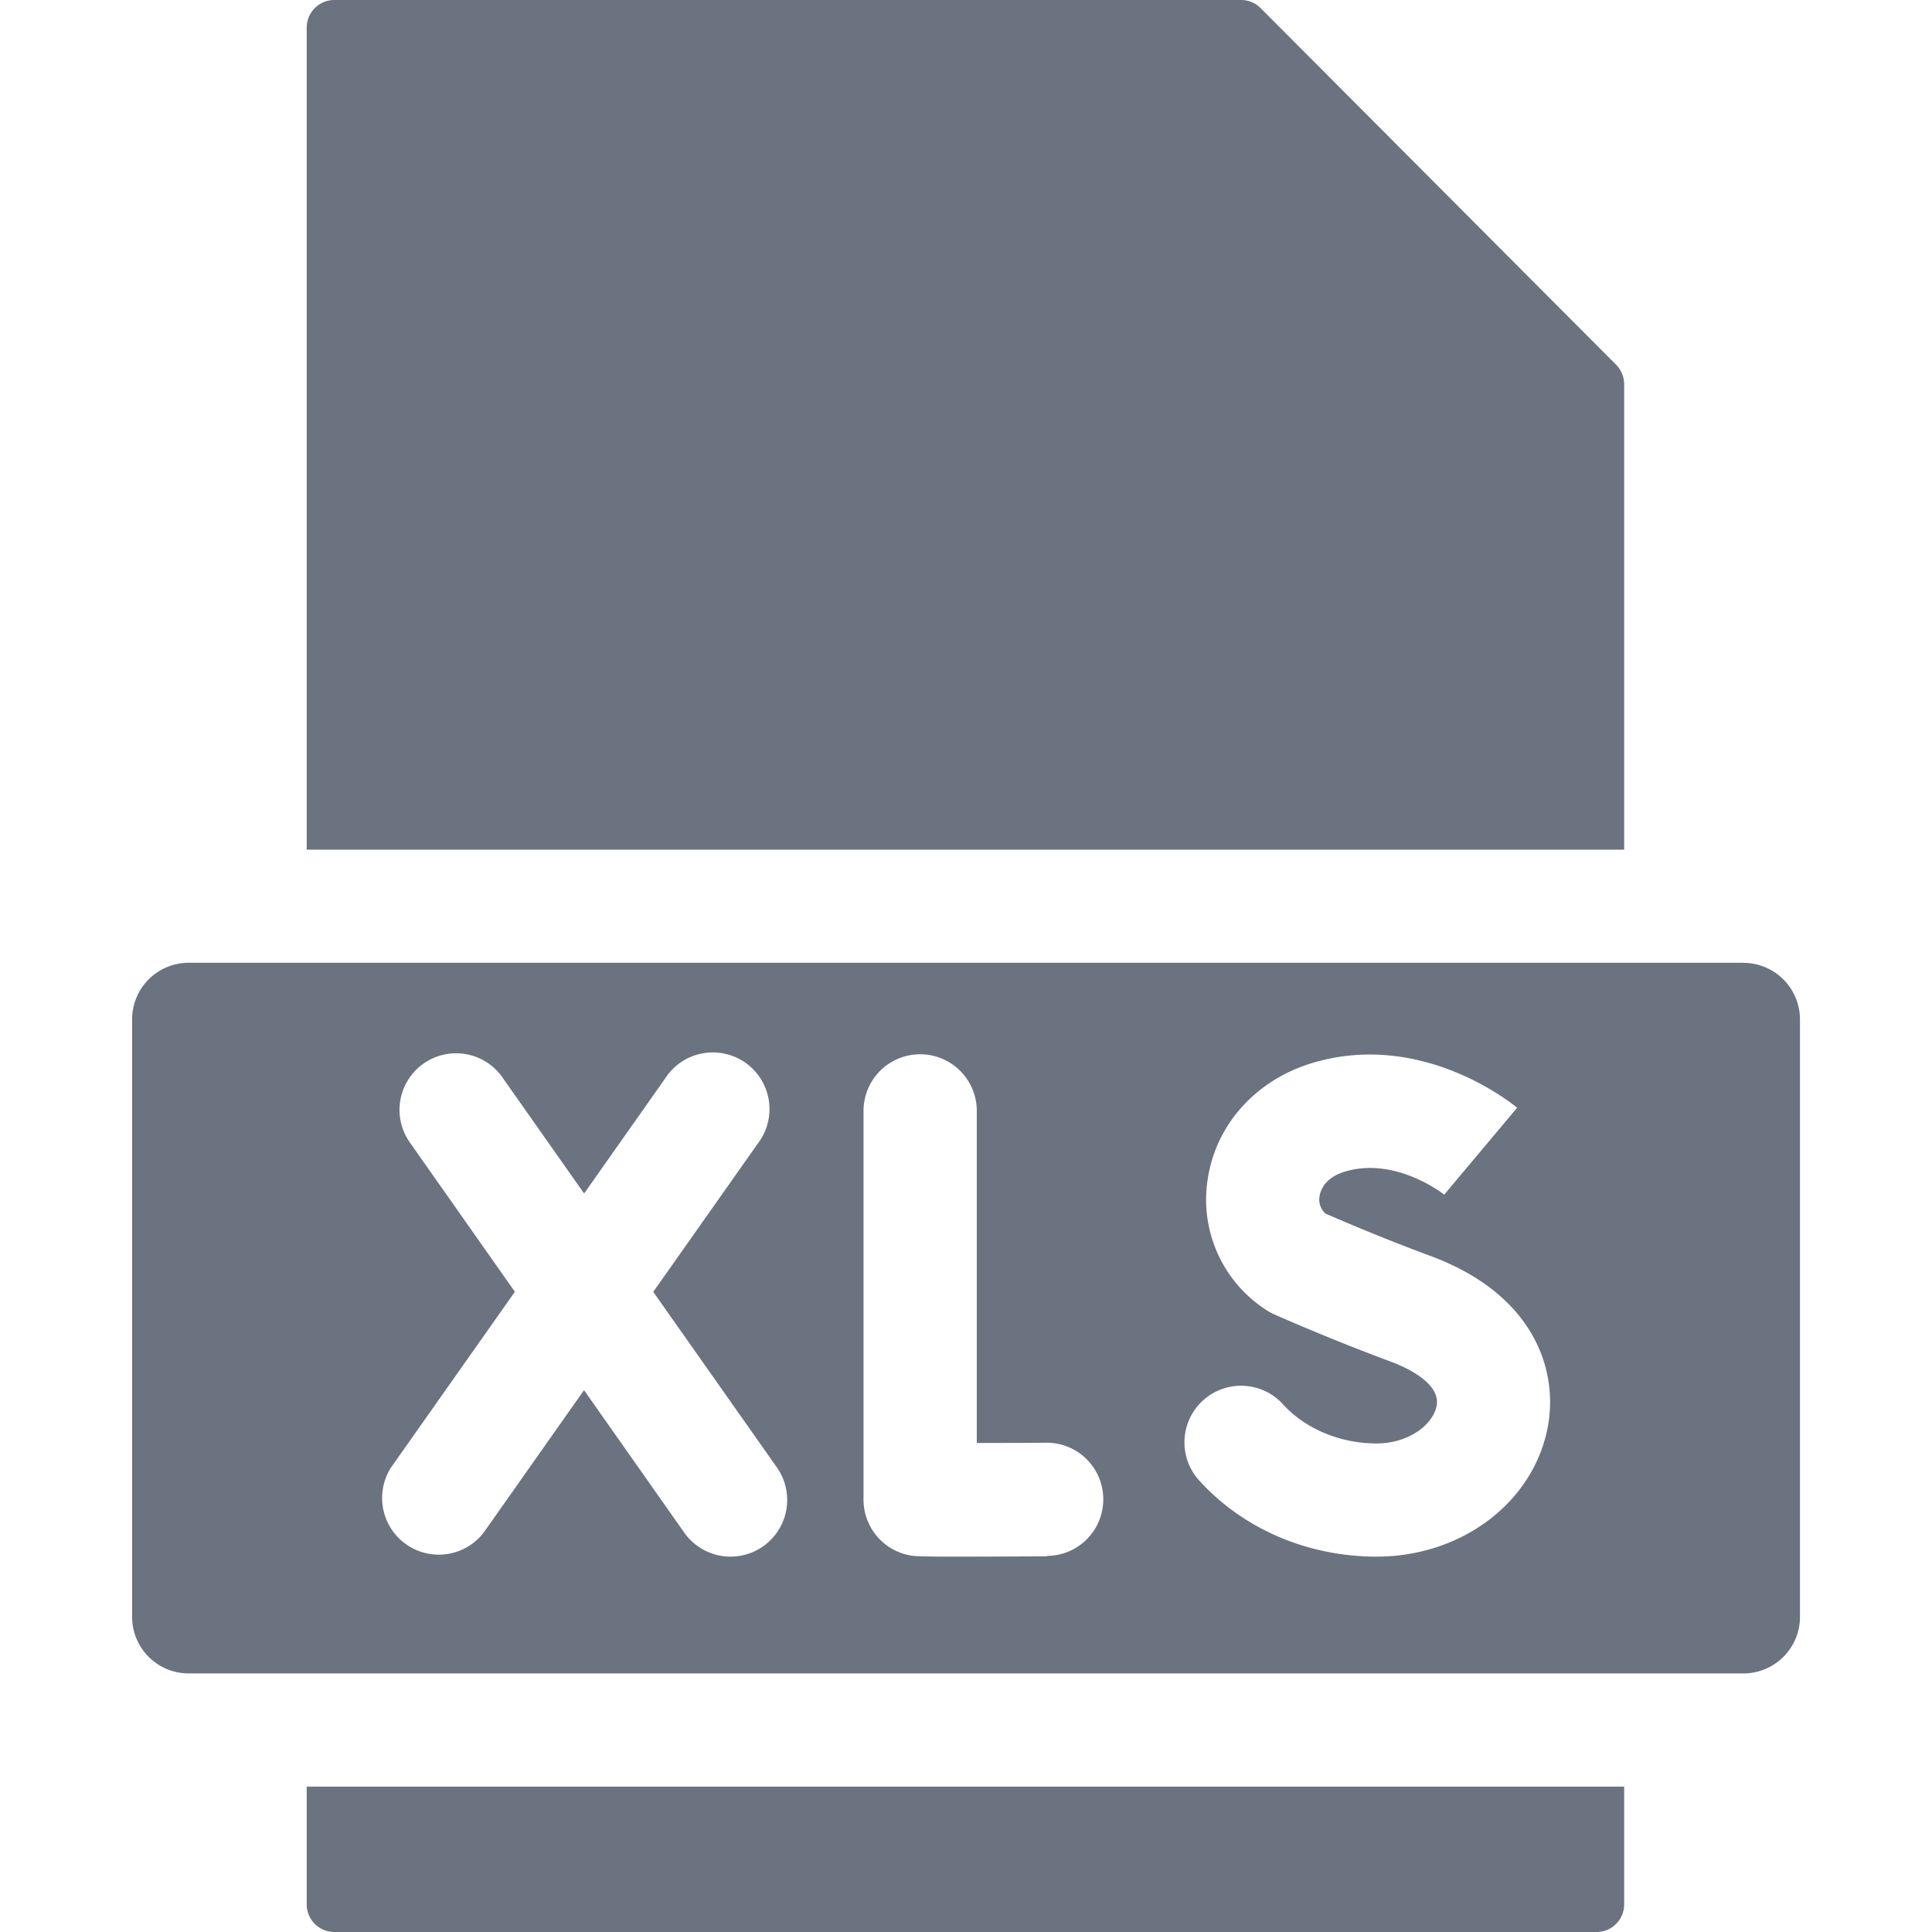<svg fill="none" xmlns="http://www.w3.org/2000/svg" viewBox="0 0 24 24"><g clip-path="url(#a)" fill="#6B7280"><path d="M20.176 4.773a.346.346 0 0 0-.1-.242L15.658.099A.34.34 0 0 0 15.42 0H4.152a.343.343 0 0 0-.342.342v10.213h16.366V4.773ZM21.657 11.96H2.344a.703.703 0 0 0-.703.704v7.42a.703.703 0 0 0 .703.704h19.313a.703.703 0 0 0 .703-.704v-7.42a.703.703 0 0 0-.703-.703ZM9.48 19.209a.704.704 0 0 1-.98-.17l-1.245-1.77-1.247 1.77a.704.704 0 0 1-1.15-.81l1.538-2.182-1.294-1.84a.703.703 0 1 1 1.15-.808l1.004 1.427 1.006-1.428a.704.704 0 1 1 1.15.81l-1.297 1.84 1.536 2.181a.704.704 0 0 1-.171.98Zm3.525.124c-.51.003-.86.004-1.102.004-.513 0-.547-.006-.6-.016a.703.703 0 0 1-.576-.692V13.8a.703.703 0 1 1 1.407 0v4.125c.262 0 .57 0 .862-.003H13a.703.703 0 1 1 .005 1.406v.004Zm6.225-1.623c-.169.943-1.064 1.627-2.13 1.627-.856 0-1.66-.345-2.204-.947a.703.703 0 1 1 1.042-.945c.276.304.71.486 1.162.486.41 0 .706-.243.747-.47.052-.292-.422-.492-.57-.546a27.2 27.2 0 0 1-1.449-.588.67.67 0 0 1-.097-.053 1.631 1.631 0 0 1-.73-1.615c.098-.684.596-1.241 1.3-1.454 1.37-.412 2.497.516 2.545.556l-.905 1.079.004.004c-.005-.005-.604-.481-1.238-.29-.255.077-.305.24-.315.306a.235.235 0 0 0 .073.215c.183.08.72.311 1.297.524 1.276.469 1.595 1.398 1.468 2.111ZM3.81 23.658a.343.343 0 0 0 .342.342h15.682a.343.343 0 0 0 .342-.342v-1.464H3.81v1.464Z"/></g><defs><clipPath><path fill="#fff" d="M0 0h24v24H0z"/></clipPath></defs></svg>
